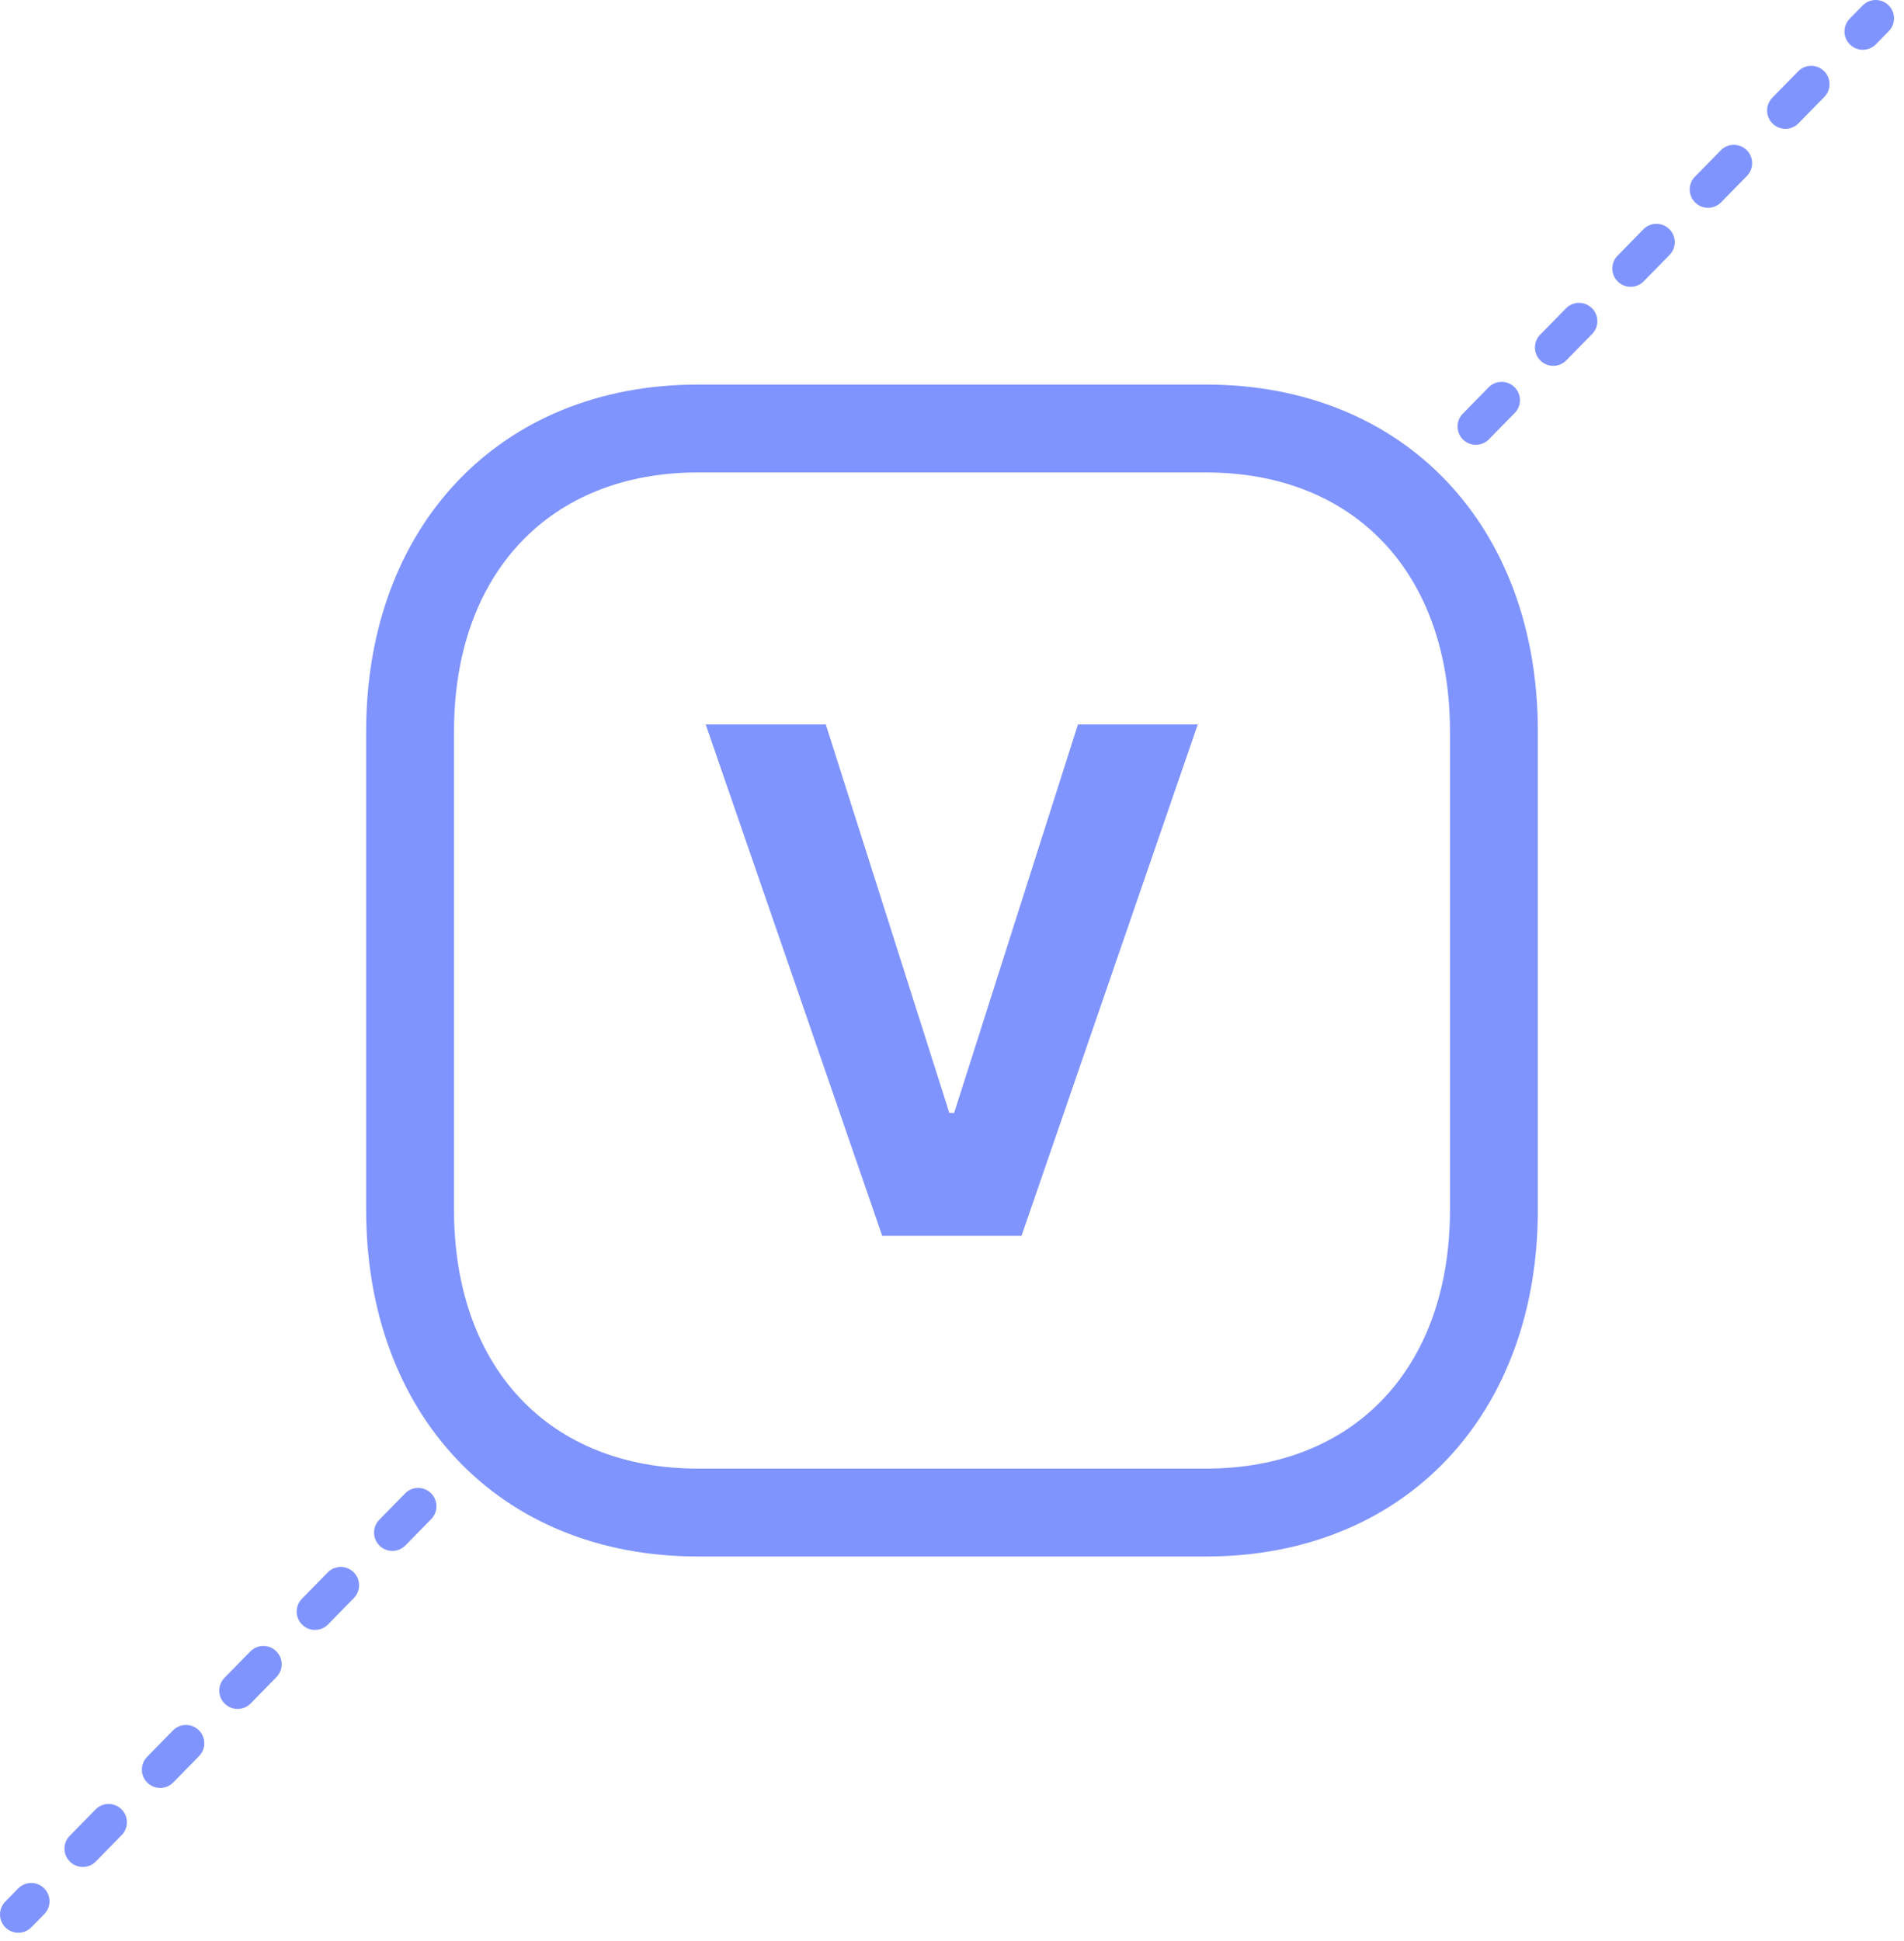 <svg width="104" height="106" viewBox="0 0 104 106" fill="none" xmlns="http://www.w3.org/2000/svg">
<path fill-rule="evenodd" clip-rule="evenodd" d="M65.869 21H38.128C27.256 21 20 28.784 20 39.931V66.069C20 77.226 27.236 85 38.128 85H65.866C76.76 85 84 77.226 84 66.069V39.931C84 28.774 76.761 21 65.869 21ZM38.128 25.8H65.869C74.03 25.8 79.2 31.352 79.2 39.931V66.069C79.2 74.648 74.03 80.2 65.866 80.2H38.128C29.967 80.2 24.8 74.649 24.8 66.069V39.931C24.8 31.363 29.985 25.8 38.128 25.8Z" fill="#8094FF"/>
<path d="M45.106 39.562L51.856 60.781H52.115L58.879 39.562H65.424L55.797 67.49H48.188L38.547 39.562H45.106Z" fill="#8094FF"/>
<path fill-rule="evenodd" clip-rule="evenodd" d="M103.155 0.286C103.55 0.672 103.556 1.305 103.169 1.7L102.465 2.419C102.078 2.813 101.445 2.82 101.051 2.433C100.656 2.047 100.65 1.414 101.036 1.019L101.741 0.3C102.127 -0.094 102.761 -0.101 103.155 0.286ZM99.632 3.881C100.027 4.268 100.033 4.901 99.647 5.295L98.238 6.733C97.851 7.128 97.218 7.134 96.823 6.748C96.429 6.361 96.422 5.728 96.809 5.334L98.218 3.896C98.605 3.501 99.238 3.495 99.632 3.881ZM95.405 8.196C95.799 8.582 95.806 9.215 95.419 9.61L94.01 11.048C93.624 11.442 92.991 11.449 92.596 11.062C92.202 10.676 92.195 10.043 92.582 9.648L93.991 8.21C94.377 7.816 95.01 7.809 95.405 8.196ZM91.178 12.51C91.572 12.897 91.579 13.53 91.192 13.924L89.783 15.362C89.397 15.757 88.763 15.763 88.369 15.377C87.974 14.99 87.968 14.357 88.354 13.963L89.764 12.524C90.15 12.13 90.783 12.124 91.178 12.51ZM86.95 16.825C87.345 17.211 87.351 17.844 86.965 18.239L85.556 19.677C85.169 20.071 84.536 20.078 84.142 19.691C83.747 19.305 83.741 18.672 84.127 18.277L85.536 16.839C85.923 16.445 86.556 16.438 86.95 16.825ZM82.723 21.139C83.118 21.526 83.124 22.159 82.737 22.553L81.328 23.991C80.942 24.386 80.309 24.392 79.914 24.006C79.52 23.619 79.513 22.986 79.9 22.592L81.309 21.154C81.695 20.759 82.329 20.753 82.723 21.139ZM23.541 81.542C23.935 81.928 23.942 82.561 23.555 82.956L22.146 84.394C21.76 84.789 21.127 84.795 20.732 84.409C20.338 84.022 20.331 83.389 20.718 82.994L22.127 81.556C22.513 81.162 23.146 81.155 23.541 81.542ZM19.314 85.856C19.708 86.243 19.715 86.876 19.328 87.27L17.919 88.709C17.532 89.103 16.899 89.109 16.505 88.723C16.11 88.337 16.104 87.703 16.49 87.309L17.899 85.871C18.286 85.476 18.919 85.47 19.314 85.856ZM15.086 90.171C15.481 90.557 15.487 91.19 15.101 91.585L13.692 93.023C13.305 93.418 12.672 93.424 12.277 93.037C11.883 92.651 11.877 92.018 12.263 91.623L13.672 90.185C14.059 89.791 14.692 89.784 15.086 90.171ZM10.859 94.485C11.254 94.872 11.26 95.505 10.873 95.899L9.464 97.338C9.078 97.732 8.445 97.739 8.05 97.352C7.656 96.966 7.649 96.332 8.036 95.938L9.445 94.5C9.831 94.105 10.464 94.099 10.859 94.485ZM6.632 98.8C7.026 99.186 7.033 99.819 6.646 100.214L5.237 101.652C4.851 102.047 4.217 102.053 3.823 101.666C3.428 101.28 3.422 100.647 3.808 100.252L5.218 98.814C5.604 98.42 6.237 98.413 6.632 98.8ZM2.404 103.114C2.799 103.501 2.805 104.134 2.419 104.528L1.714 105.247C1.328 105.642 0.695 105.648 0.3 105.262C-0.094 104.875 -0.101 104.242 0.286 103.848L0.99 103.129C1.377 102.734 2.01 102.728 2.404 103.114Z" fill="#8094FF"/>
</svg>

